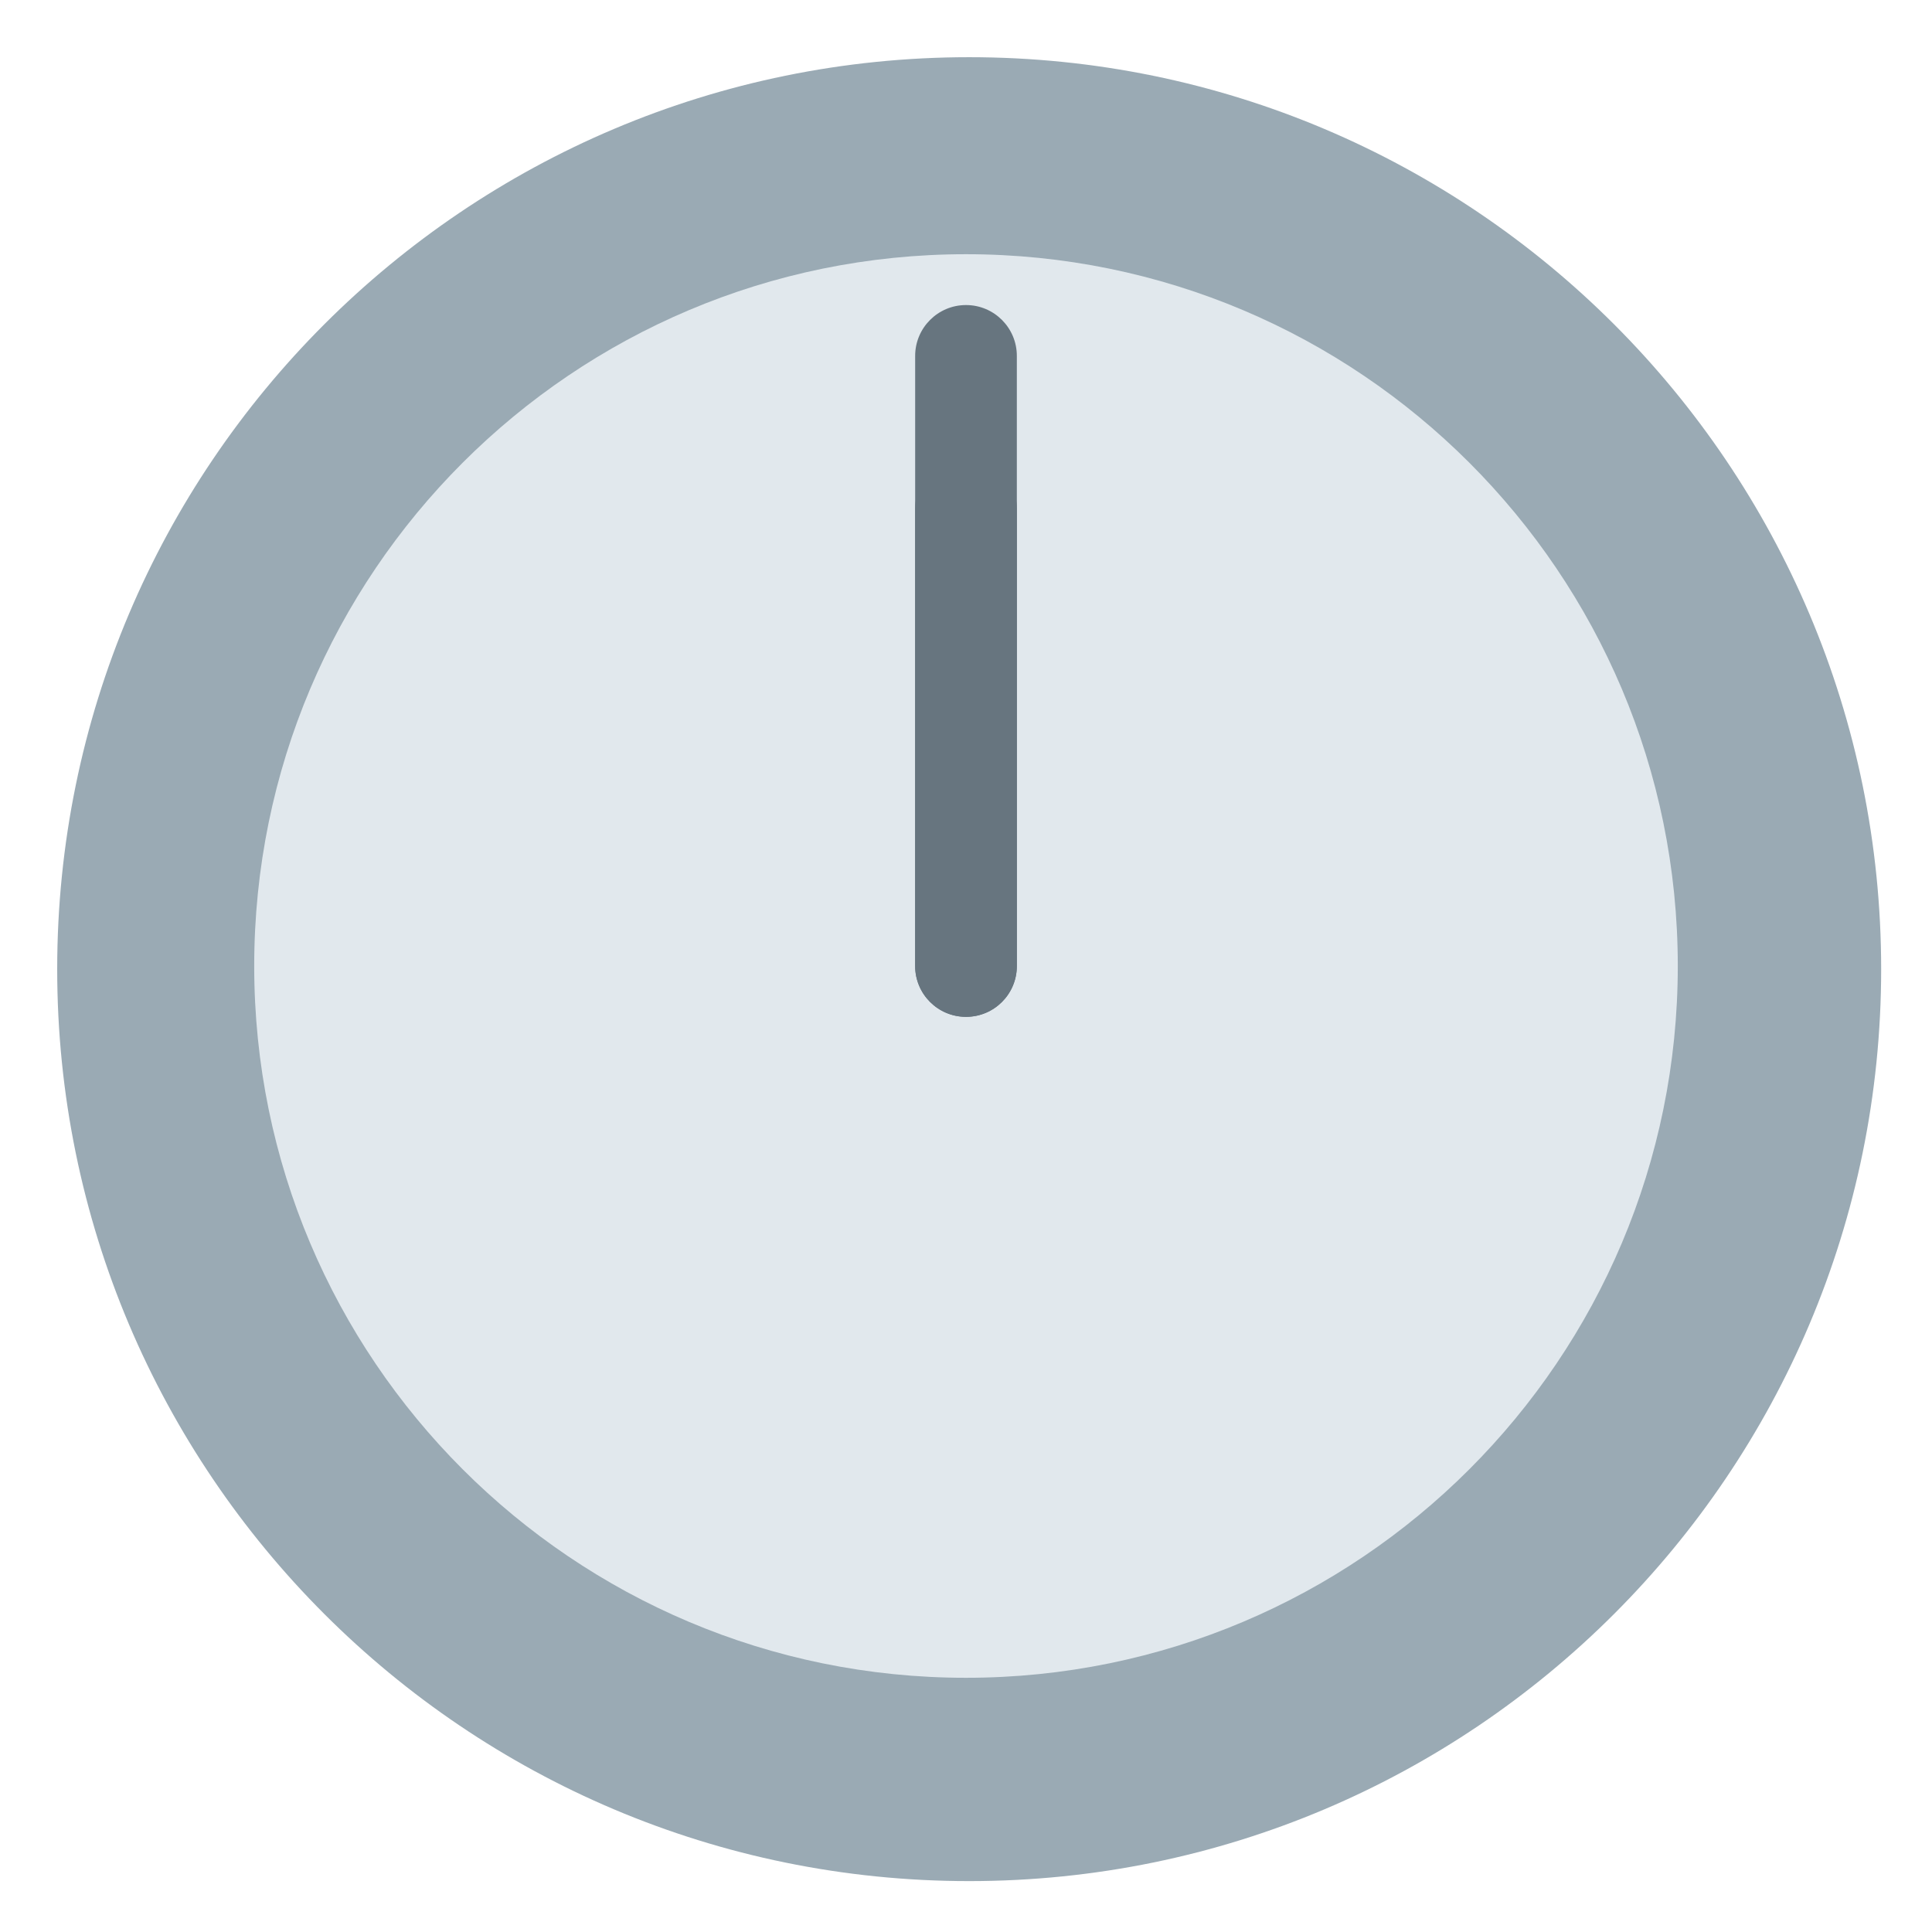 <svg xmlns="http://www.w3.org/2000/svg" xmlns:svg="http://www.w3.org/2000/svg" style="enable-background:new 0 0 47.5 47.5" id="svg2" version="1.1" viewBox="0 0 47.5 47.5" xml:space="preserve"><defs id="defs6"><clipPath id="clipPath18"><path id="path20" d="M 0,38 38,38 38,0 0,0 0,38 z"/></clipPath></defs><g id="g12" transform="matrix(1.25,0,0,-1.25,0,47.5)"><g id="g14"><g id="g16" clip-path="url(#clipPath18)"><g id="g22" transform="translate(37,18.938)"><path id="path24" d="m 0,0 c 0,-9.906 -8.031,-17.937 -17.937,-17.937 -9.907,0 -17.938,8.031 -17.938,17.937 0,9.907 8.031,17.937 17.938,17.937 C -8.031,17.937 0,9.907 0,0" style="fill:#9aaab4;fill-opacity:1;fill-rule:nonzero;stroke:none"/></g><g id="g26" transform="translate(33,19)"><path id="path28" d="m 0,0 c 0,-7.732 -6.268,-14 -14,-14 -7.732,0 -14,6.268 -14,14 0,7.732 6.268,14 14,14 C -6.268,14 0,7.732 0,0" style="fill:#e1e8ed;fill-opacity:1;fill-rule:nonzero;stroke:none"/></g><g id="g30" transform="translate(19,18)"><path id="path32" d="m 0,0 c -0.552,0 -1,0.447 -1,1 l 0,12 c 0,0.552 0.448,1 1,1 0.553,0 1,-0.448 1,-1 L 1,1 C 1,0.447 0.553,0 0,0" style="fill:#67757f;fill-opacity:1;fill-rule:nonzero;stroke:none"/></g><g id="g34" transform="translate(19,18)"><path id="path36" d="m 0,0 c -0.552,0 -1,0.447 -1,1 l 0,9 c 0,0.552 0.448,1 1,1 0.553,0 1,-0.448 1,-1 L 1,1 C 1,0.447 0.553,0 0,0" style="fill:#67757f;fill-opacity:1;fill-rule:nonzero;stroke:none"/></g></g></g></g></svg>